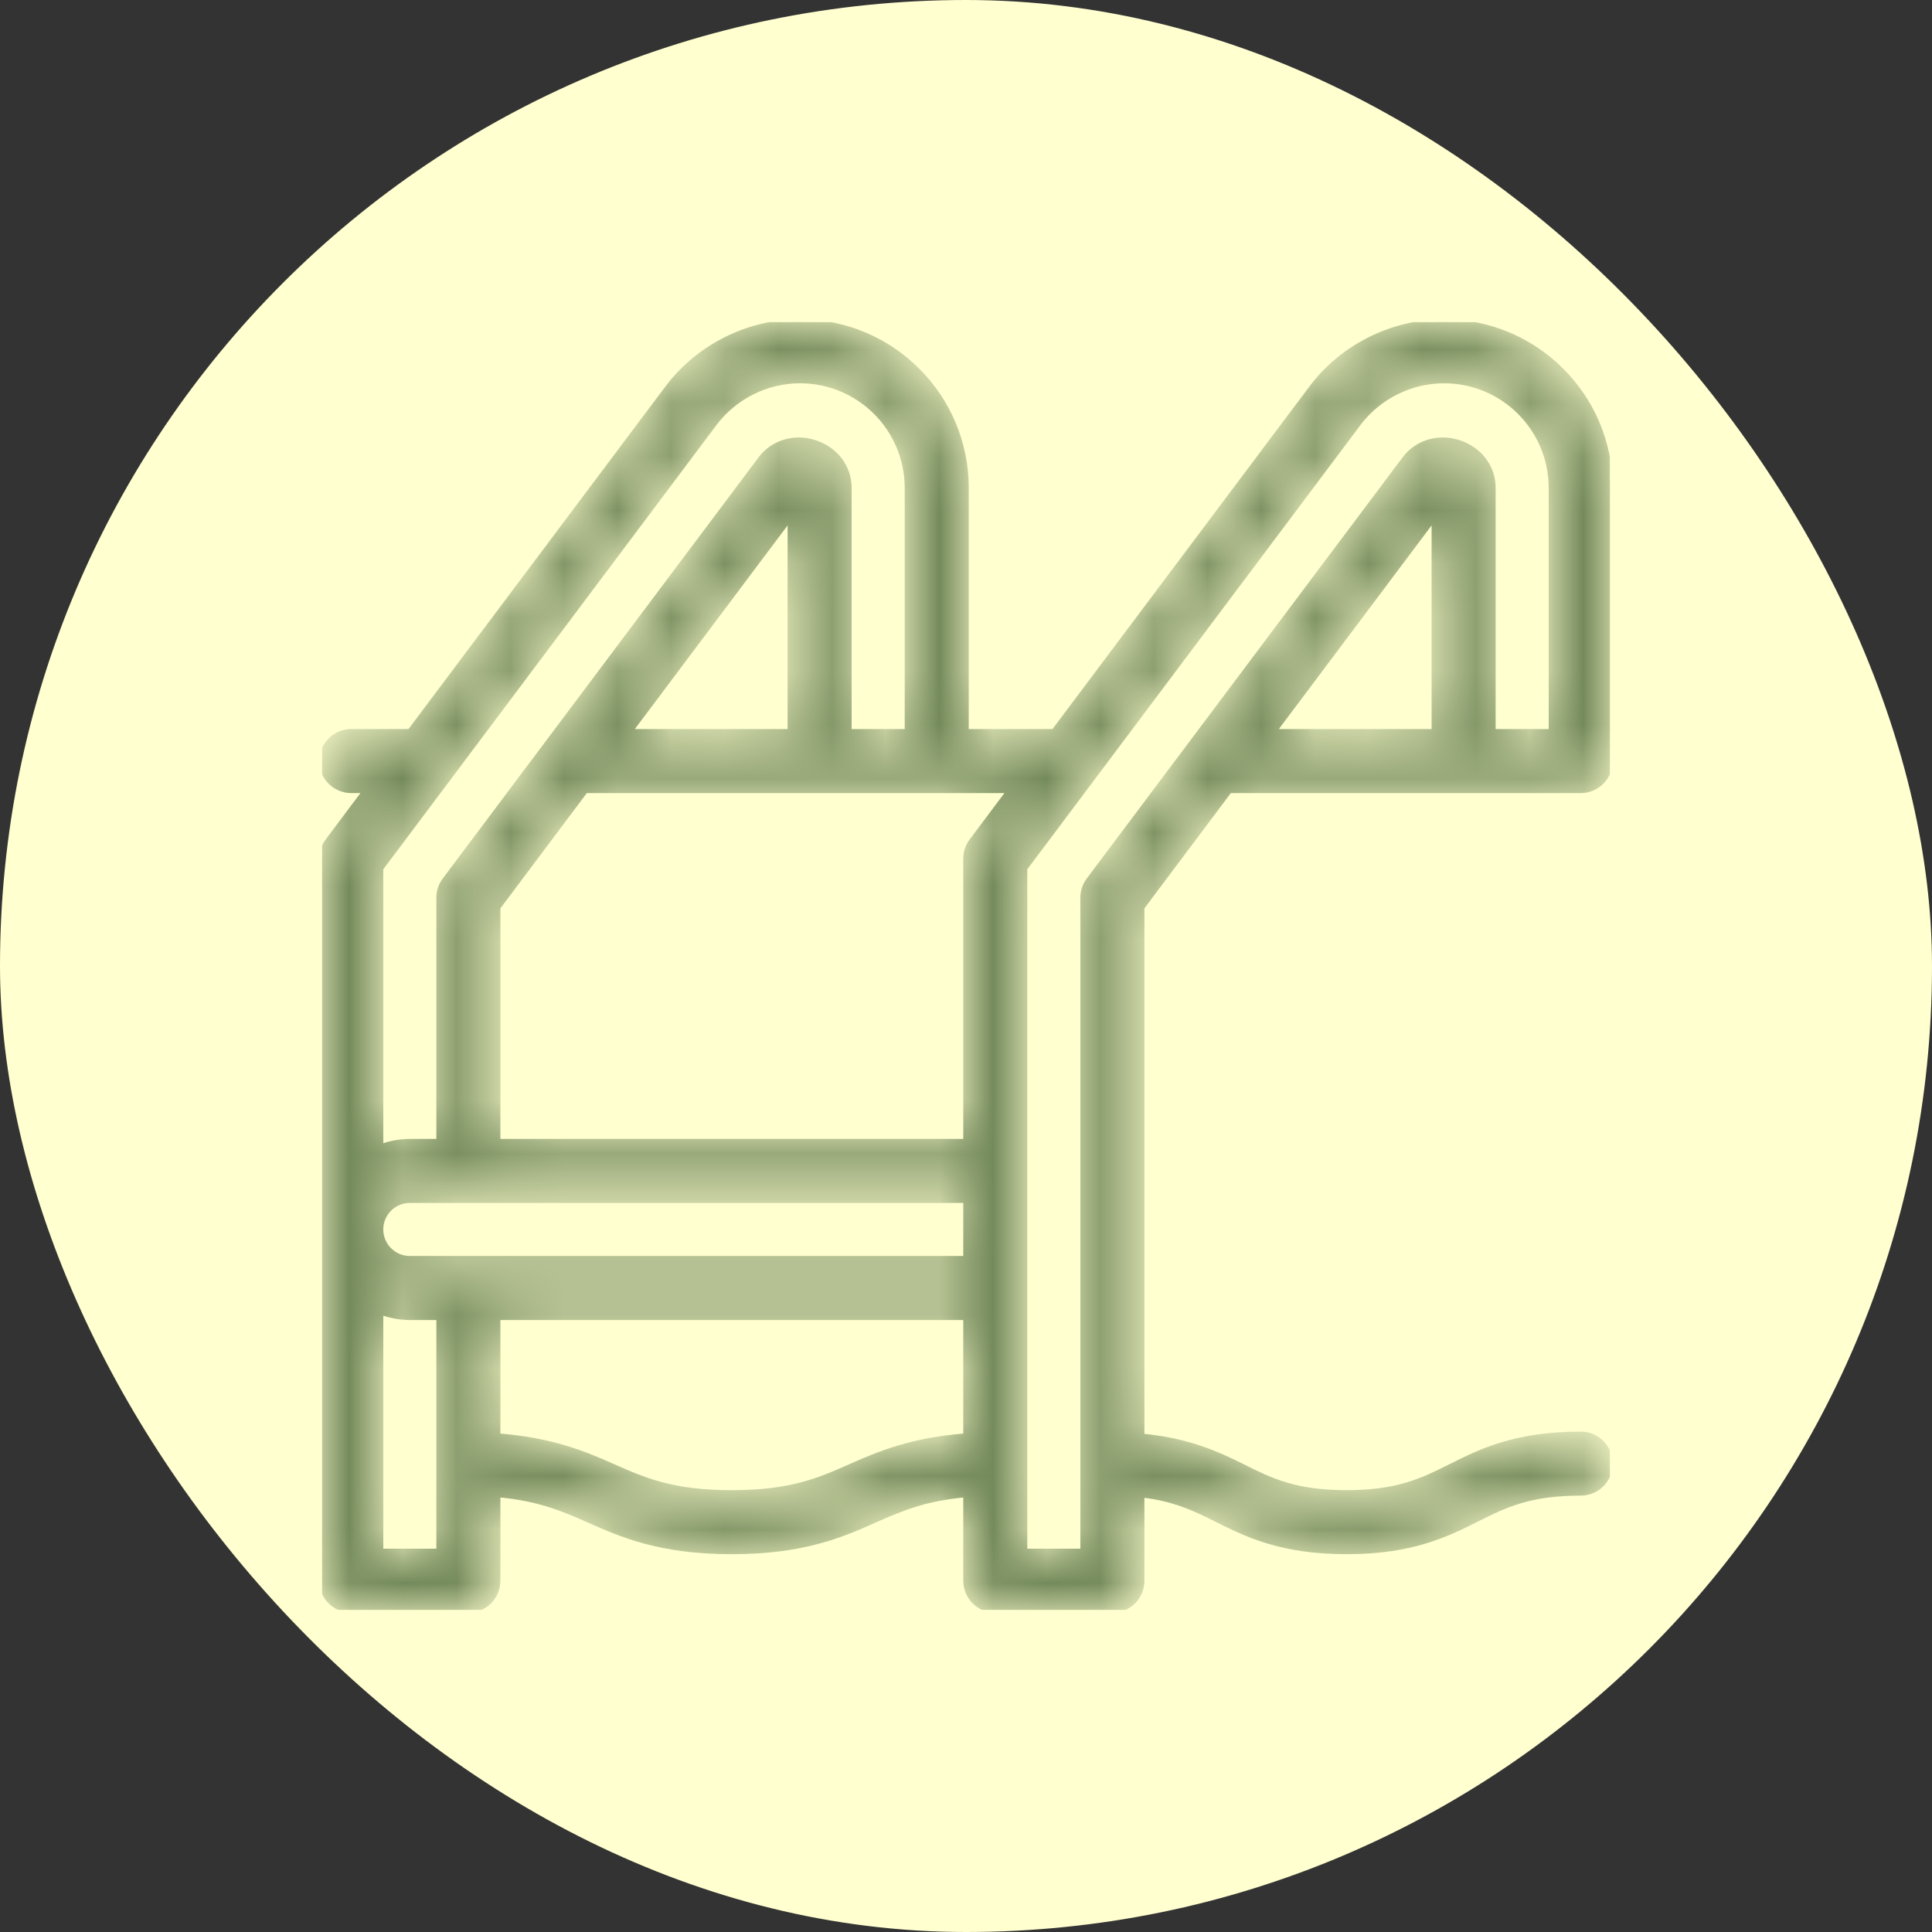 <svg width="36" height="36" viewBox="0 0 36 36" fill="none" xmlns="http://www.w3.org/2000/svg">
<rect x="0" y="0" width="36" height="36" fill="#333333" stroke="none"/>
<rect width="36" height="36" rx="18" fill="#FFFFD0"/>
<g clip-path="url(#clip0_1142_5603)">
<mask id="path-2-inside-1_1142_5603" fill="white">
<path d="M22.909 14.727H27.273H29.455C29.756 14.727 30 14.483 30 14.182V9.091C30 7.387 28.613 6 26.909 6C25.942 6 25.017 6.462 24.437 7.236L19.637 13.636H18V9.091C18 7.387 16.613 6 14.909 6C13.942 6 13.017 6.462 12.437 7.236L7.637 13.636H6.545C6.244 13.636 6 13.88 6 14.182C6 14.483 6.244 14.727 6.545 14.727H6.818L6.109 15.673C6.038 15.767 6 15.882 6 16V29.455C6 29.756 6.244 30 6.545 30H8.727C9.029 30 9.273 29.756 9.273 29.455V27.848C10.017 27.913 10.47 28.099 10.96 28.317C11.585 28.594 12.293 28.909 13.636 28.909C14.979 28.909 15.688 28.594 16.312 28.317C16.802 28.099 17.255 27.913 18 27.848V29.455C18 29.756 18.244 30 18.545 30H20.727C21.029 30 21.273 29.756 21.273 29.455V27.852C21.877 27.921 22.254 28.1 22.665 28.306C23.23 28.589 23.871 28.909 25.091 28.909C26.311 28.909 26.951 28.589 27.517 28.306C28.04 28.044 28.492 27.818 29.455 27.818C29.756 27.818 30 27.574 30 27.273C30 26.971 29.756 26.727 29.455 26.727C28.235 26.727 27.594 27.047 27.029 27.33C26.505 27.592 26.053 27.818 25.091 27.818C24.129 27.818 23.677 27.592 23.153 27.33C22.683 27.095 22.139 26.845 21.273 26.764V16.909L22.909 14.727ZM26.727 13.636H23.727L26.727 9.637V13.636ZM7.091 16.181L13.309 7.89C13.685 7.39 14.283 7.091 14.909 7.091C16.012 7.091 16.909 7.988 16.909 9.091V13.636H15.818V9.091C15.818 8.71 15.572 8.382 15.191 8.254C14.815 8.126 14.41 8.244 14.182 8.545L8.291 16.4C8.22 16.495 8.182 16.609 8.182 16.727V21.273H7.636C7.444 21.273 7.262 21.312 7.091 21.373V16.181ZM14.727 9.637V13.636H11.727L14.727 9.637ZM8.182 28.909H7.091V24.445C7.262 24.506 7.444 24.546 7.636 24.546H8.182V28.909ZM18 26.76C17.014 26.834 16.399 27.084 15.869 27.32C15.267 27.587 14.748 27.818 13.636 27.818C12.525 27.818 12.005 27.587 11.403 27.32C10.874 27.084 10.259 26.834 9.273 26.76V24.546H18V26.76ZM18 23.454H7.636C7.335 23.454 7.091 23.21 7.091 22.909C7.091 22.608 7.335 22.364 7.636 22.364H18V23.454ZM18.109 15.673C18.038 15.767 18 15.882 18 16V21.273H9.273V16.909L10.909 14.727H15.273H17.455H18.818L18.109 15.673ZM20.291 16.4C20.22 16.495 20.182 16.609 20.182 16.727V28.909H19.091V24V21.818V16.181L25.309 7.89C25.685 7.39 26.283 7.091 26.909 7.091C28.012 7.091 28.909 7.988 28.909 9.091V13.636H27.818V9.091C27.818 8.71 27.572 8.382 27.191 8.254C26.815 8.126 26.41 8.244 26.182 8.545L20.291 16.4Z"/>
</mask>
<path d="M22.909 14.727H27.273H29.455C29.756 14.727 30 14.483 30 14.182V9.091C30 7.387 28.613 6 26.909 6C25.942 6 25.017 6.462 24.437 7.236L19.637 13.636H18V9.091C18 7.387 16.613 6 14.909 6C13.942 6 13.017 6.462 12.437 7.236L7.637 13.636H6.545C6.244 13.636 6 13.88 6 14.182C6 14.483 6.244 14.727 6.545 14.727H6.818L6.109 15.673C6.038 15.767 6 15.882 6 16V29.455C6 29.756 6.244 30 6.545 30H8.727C9.029 30 9.273 29.756 9.273 29.455V27.848C10.017 27.913 10.47 28.099 10.96 28.317C11.585 28.594 12.293 28.909 13.636 28.909C14.979 28.909 15.688 28.594 16.312 28.317C16.802 28.099 17.255 27.913 18 27.848V29.455C18 29.756 18.244 30 18.545 30H20.727C21.029 30 21.273 29.756 21.273 29.455V27.852C21.877 27.921 22.254 28.1 22.665 28.306C23.23 28.589 23.871 28.909 25.091 28.909C26.311 28.909 26.951 28.589 27.517 28.306C28.04 28.044 28.492 27.818 29.455 27.818C29.756 27.818 30 27.574 30 27.273C30 26.971 29.756 26.727 29.455 26.727C28.235 26.727 27.594 27.047 27.029 27.33C26.505 27.592 26.053 27.818 25.091 27.818C24.129 27.818 23.677 27.592 23.153 27.33C22.683 27.095 22.139 26.845 21.273 26.764V16.909L22.909 14.727ZM26.727 13.636H23.727L26.727 9.637V13.636ZM7.091 16.181L13.309 7.89C13.685 7.39 14.283 7.091 14.909 7.091C16.012 7.091 16.909 7.988 16.909 9.091V13.636H15.818V9.091C15.818 8.71 15.572 8.382 15.191 8.254C14.815 8.126 14.41 8.244 14.182 8.545L8.291 16.4C8.22 16.495 8.182 16.609 8.182 16.727V21.273H7.636C7.444 21.273 7.262 21.312 7.091 21.373V16.181ZM14.727 9.637V13.636H11.727L14.727 9.637ZM8.182 28.909H7.091V24.445C7.262 24.506 7.444 24.546 7.636 24.546H8.182V28.909ZM18 26.76C17.014 26.834 16.399 27.084 15.869 27.32C15.267 27.587 14.748 27.818 13.636 27.818C12.525 27.818 12.005 27.587 11.403 27.32C10.874 27.084 10.259 26.834 9.273 26.76V24.546H18V26.76ZM18 23.454H7.636C7.335 23.454 7.091 23.21 7.091 22.909C7.091 22.608 7.335 22.364 7.636 22.364H18V23.454ZM18.109 15.673C18.038 15.767 18 15.882 18 16V21.273H9.273V16.909L10.909 14.727H15.273H17.455H18.818L18.109 15.673ZM20.291 16.4C20.22 16.495 20.182 16.609 20.182 16.727V28.909H19.091V24V21.818V16.181L25.309 7.89C25.685 7.39 26.283 7.091 26.909 7.091C28.012 7.091 28.909 7.988 28.909 9.091V13.636H27.818V9.091C27.818 8.71 27.572 8.382 27.191 8.254C26.815 8.126 26.41 8.244 26.182 8.545L20.291 16.4Z" fill="#748A5B" stroke="#748A5B" stroke-width="0.102" mask="url(#path-2-inside-1_1142_5603)"/>
</g>
<defs>
<clipPath id="clip0_1142_5603">
<rect width="24" height="24" fill="white" transform="translate(6 6)"/>
</clipPath>
</defs>
</svg>
